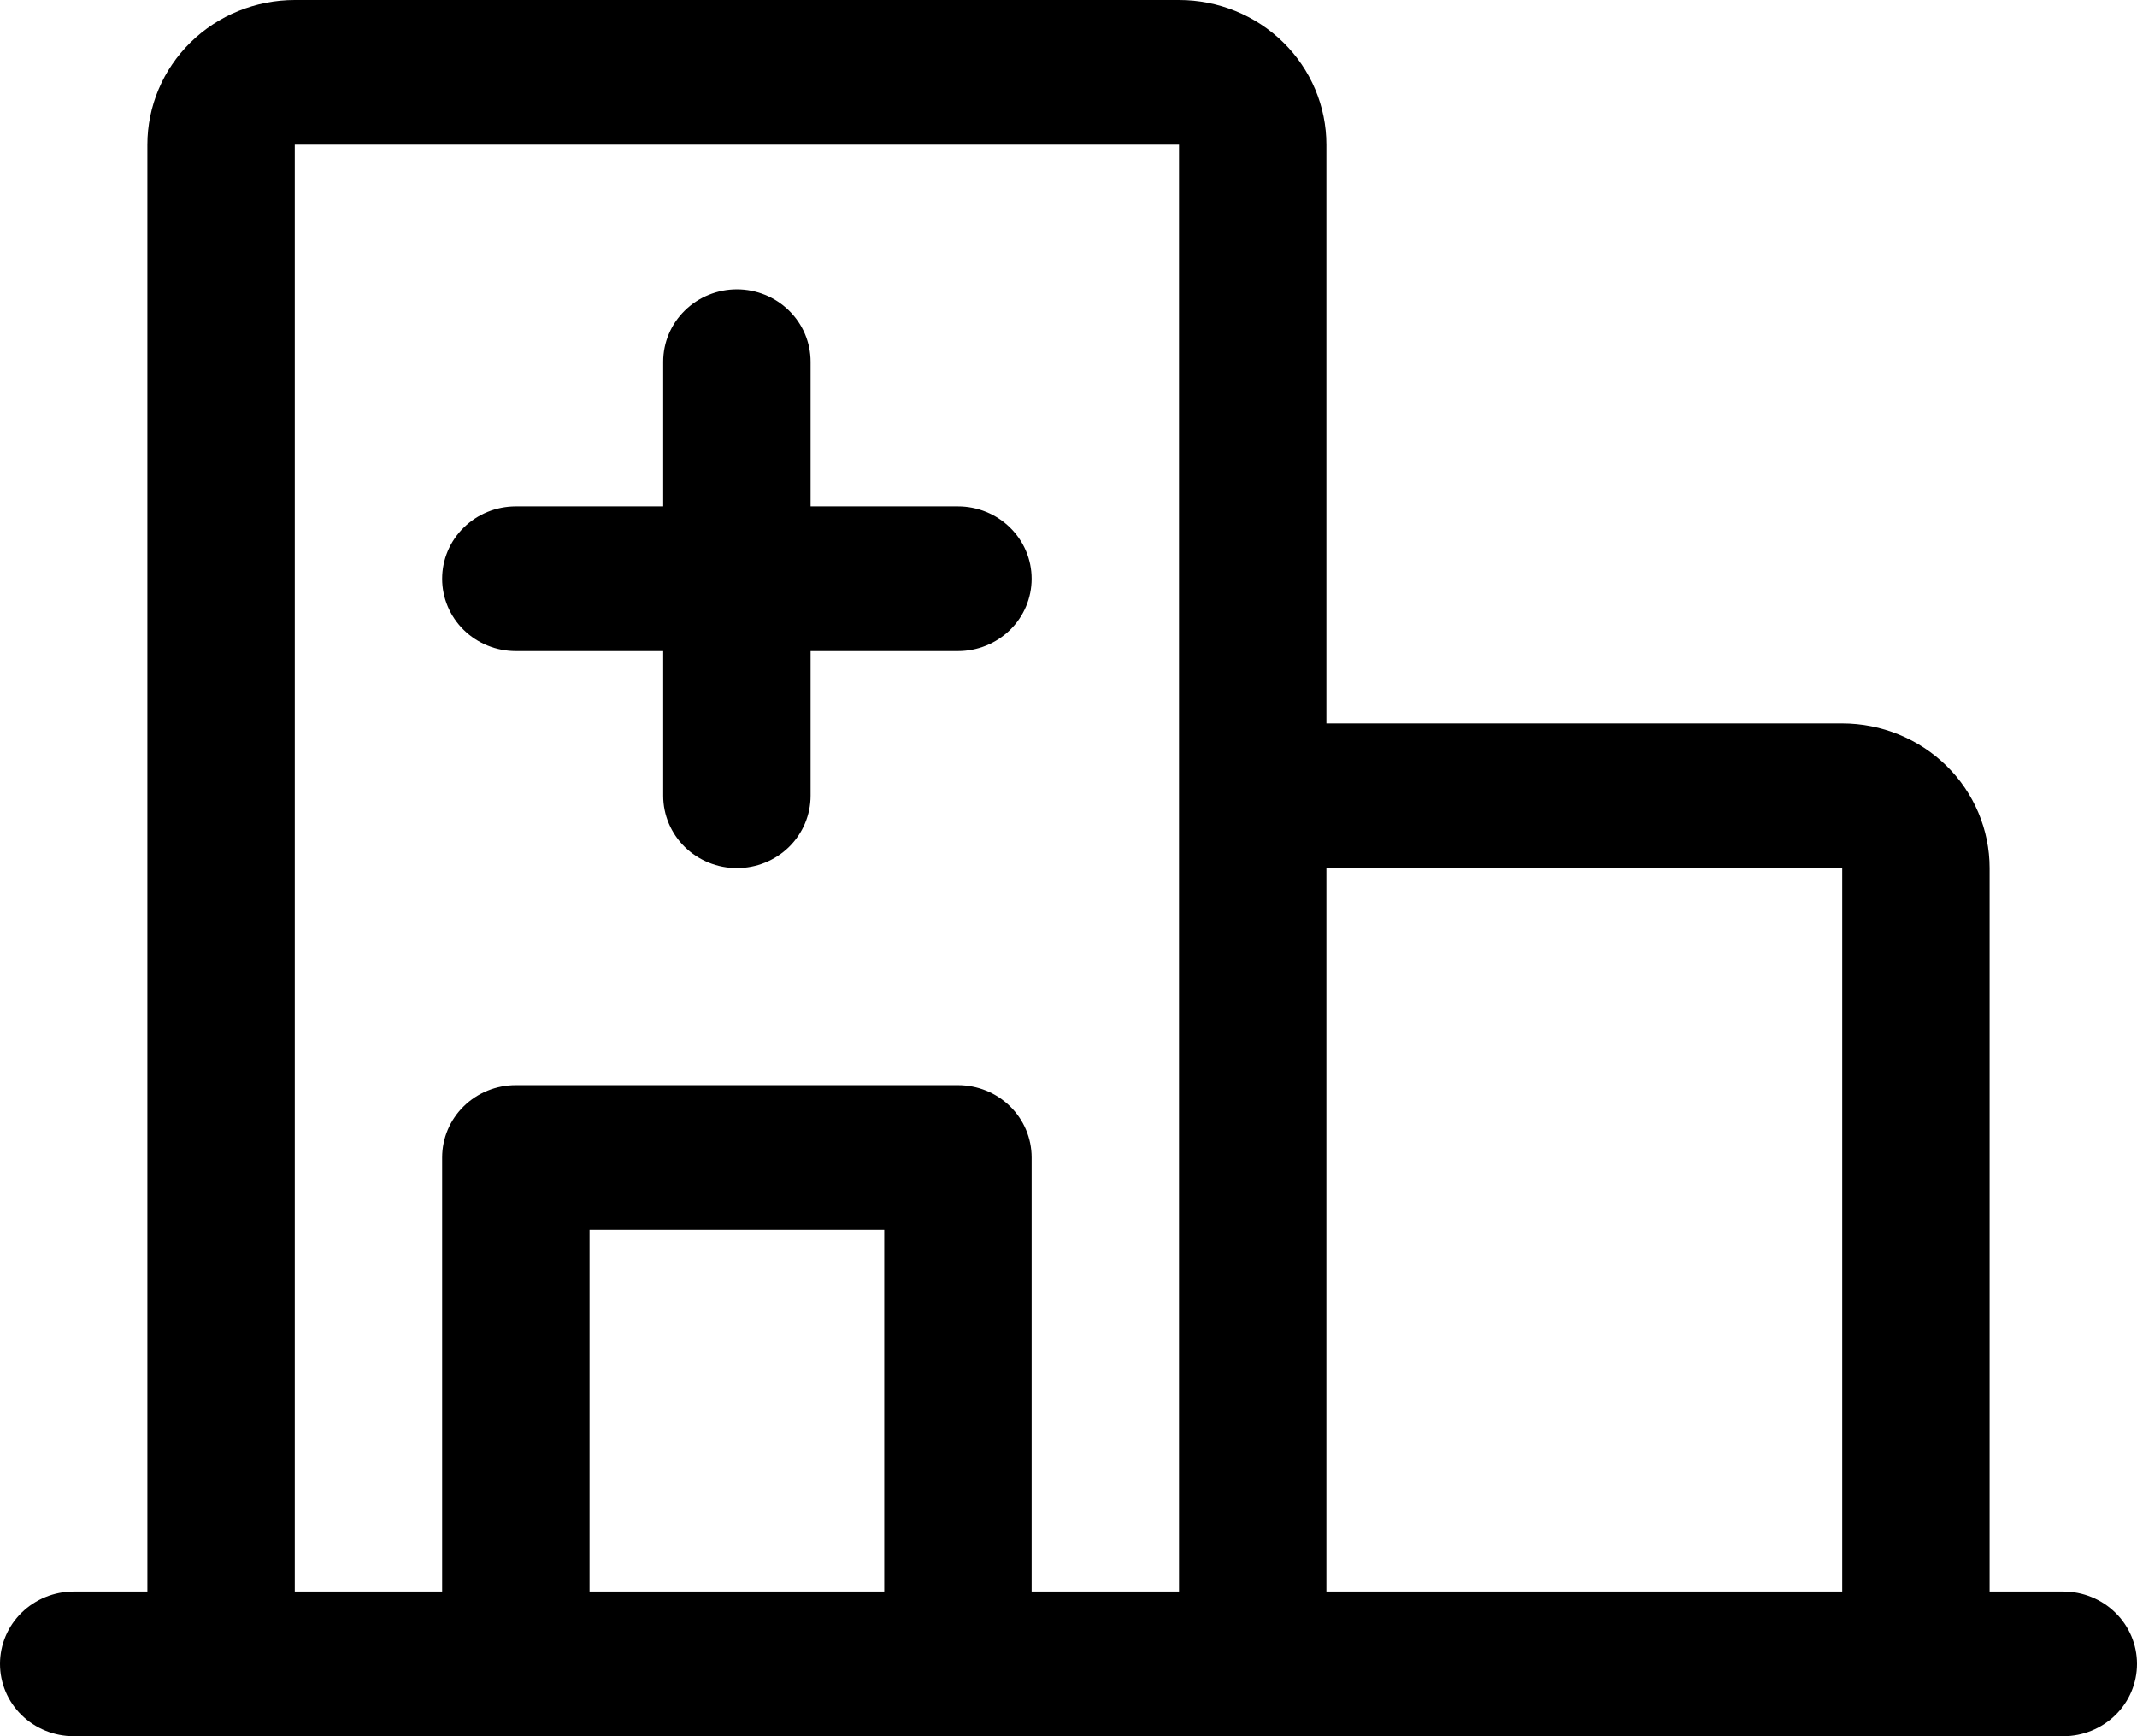 <svg width="32" height="26" viewBox="0 0 32 26" fill="none" xmlns="http://www.w3.org/2000/svg">
<path d="M30.897 23.833H29.793V13C29.793 12.425 29.561 11.874 29.147 11.468C28.733 11.062 28.172 10.833 27.586 10.833H19.862V2.167C19.862 1.592 19.63 1.041 19.216 0.635C18.802 0.228 18.241 0 17.655 0H4.414C3.828 0 3.267 0.228 2.853 0.635C2.439 1.041 2.207 1.592 2.207 2.167V23.833H1.103C0.811 23.833 0.53 23.948 0.323 24.151C0.116 24.354 0 24.629 0 24.917C0 25.204 0.116 25.48 0.323 25.683C0.53 25.886 0.811 26 1.103 26H30.897C31.189 26 31.47 25.886 31.677 25.683C31.884 25.48 32 25.204 32 24.917C32 24.629 31.884 24.354 31.677 24.151C31.47 23.948 31.189 23.833 30.897 23.833ZM27.586 13V23.833H19.862V13H27.586ZM4.414 2.167H17.655V23.833H15.448V17.333C15.448 17.046 15.332 16.77 15.125 16.567C14.918 16.364 14.637 16.25 14.345 16.25H7.724C7.431 16.25 7.151 16.364 6.944 16.567C6.737 16.77 6.621 17.046 6.621 17.333V23.833H4.414V2.167ZM13.241 23.833H8.828V18.417H13.241V23.833ZM6.621 8.667C6.621 8.379 6.737 8.104 6.944 7.901C7.151 7.697 7.431 7.583 7.724 7.583H9.931V5.417C9.931 5.129 10.047 4.854 10.254 4.651C10.461 4.447 10.742 4.333 11.034 4.333C11.327 4.333 11.608 4.447 11.815 4.651C12.022 4.854 12.138 5.129 12.138 5.417V7.583H14.345C14.637 7.583 14.918 7.697 15.125 7.901C15.332 8.104 15.448 8.379 15.448 8.667C15.448 8.954 15.332 9.23 15.125 9.433C14.918 9.636 14.637 9.75 14.345 9.75H12.138V11.917C12.138 12.204 12.022 12.479 11.815 12.683C11.608 12.886 11.327 13 11.034 13C10.742 13 10.461 12.886 10.254 12.683C10.047 12.479 9.931 12.204 9.931 11.917V9.75H7.724C7.431 9.75 7.151 9.636 6.944 9.433C6.737 9.23 6.621 8.954 6.621 8.667Z" fill="black"/>
</svg>

